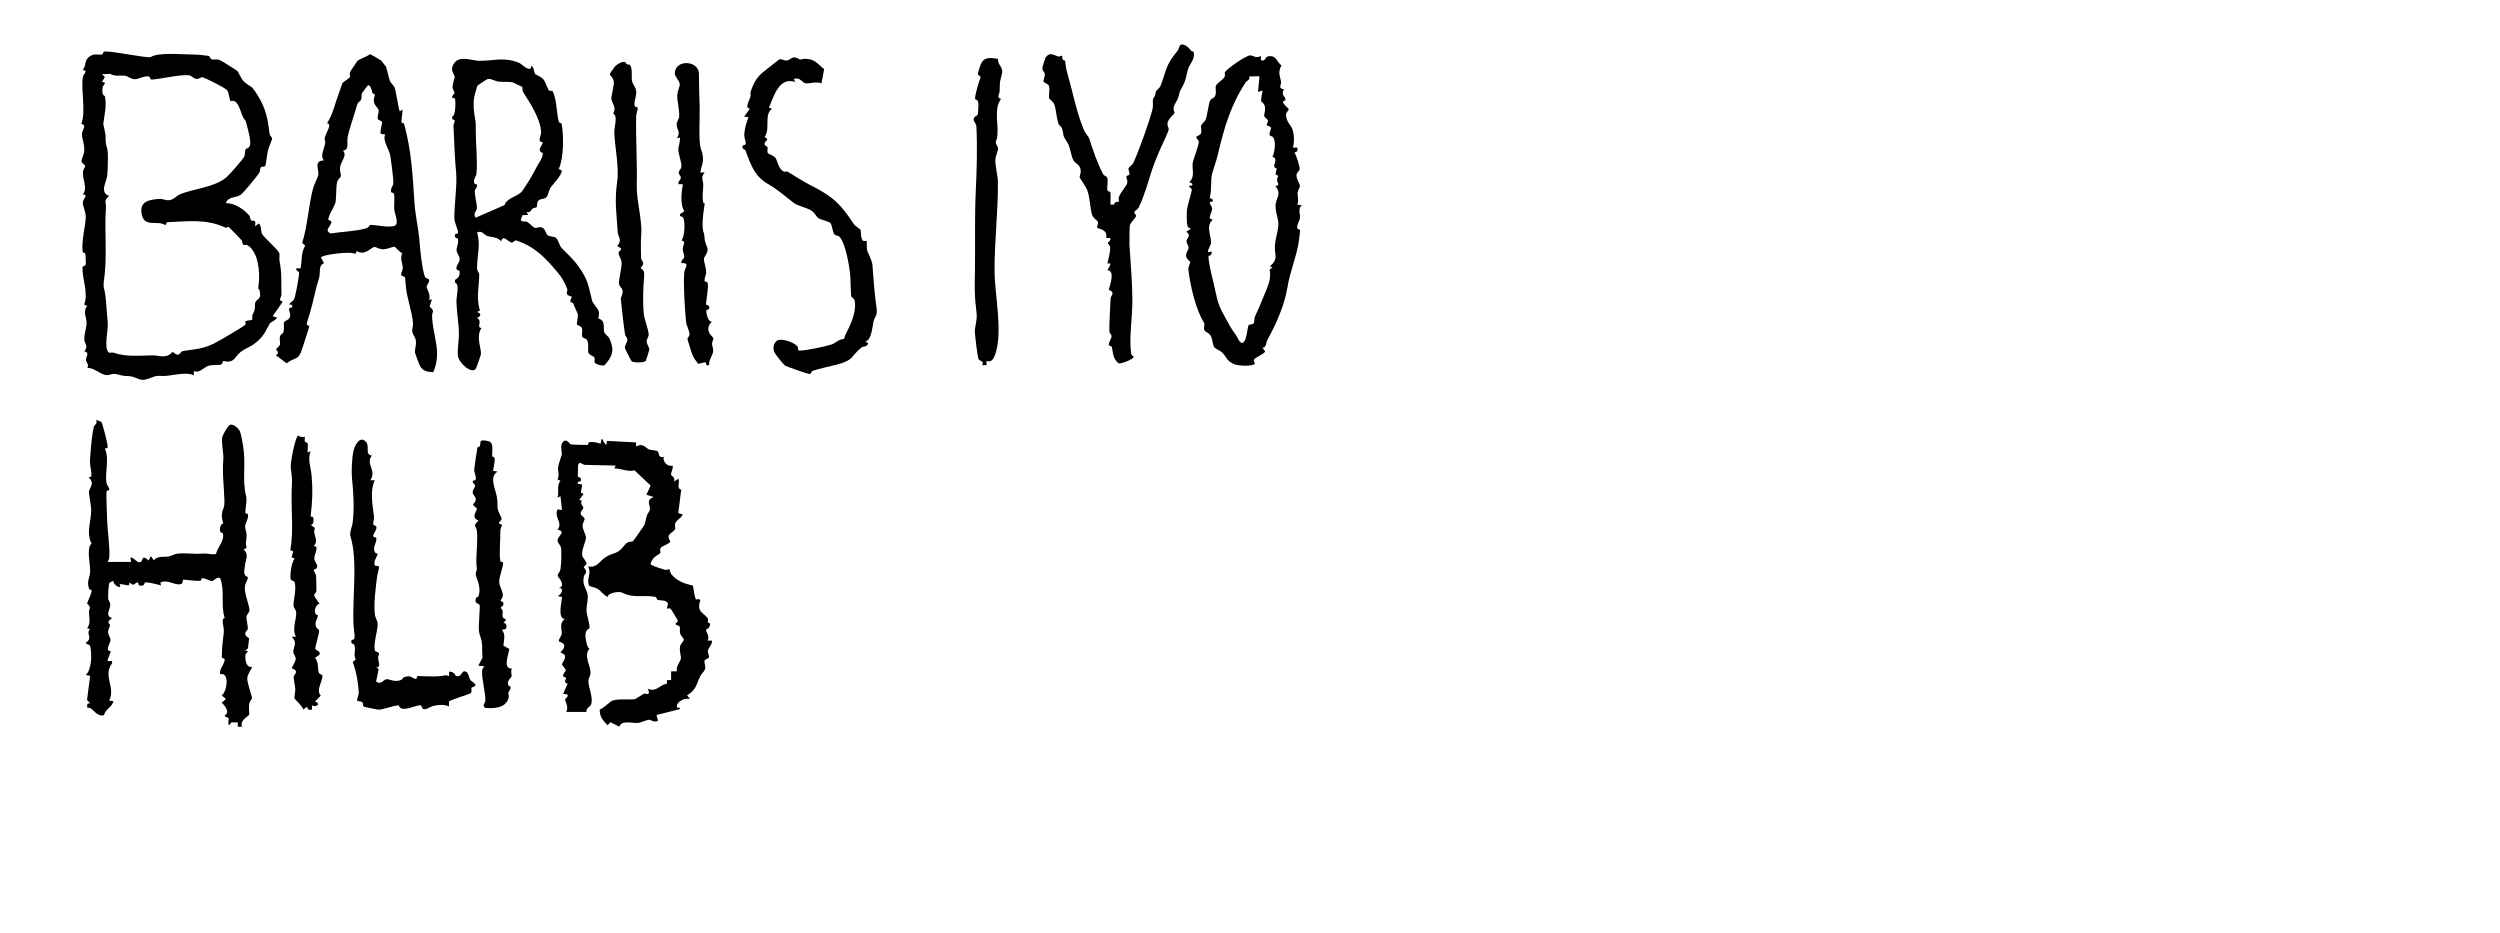 <?xml version="1.0" encoding="UTF-8"?><svg id="Layer_2" xmlns="http://www.w3.org/2000/svg" viewBox="0 0 289.48 107.99"><g id="bariis_iyo_hilib"><path d="M17.5,6.58c.88-.5,3.16-.3,4.36-.28,1.02.01,1.55.07,2.35.18.35.72.51.25,1.21.46.12.03,1.96,1.18,2.04,1.26.19.17.46.96.78,1.24.88.78.75.25,1.57,1.56.98,1.57,1.18,2.68,1.41,4.49.03.26.28.4.3.55.01.08-.44,1.11-.51,1.45-.07.3-.23,1.64-.28,1.71-.13.18-.43.03-.54.2-.1.14-.07.46-.18.63-.24.36-1.78,2.29-2.18,2.55-.53.34-1.39.15-1.68.94,1.03,0,2.05.67,2.71,1.43.13.15.1.47.21.56.19.16.64-.23.46.71l.42-.34c.33.15.23.91.41,1.23.27.46,1.73,1.69,1.96,2.16.12.24-.02.62.05.94.29,1.51.18,2.38.22,3.86,0,.44-.47.69.16.85l-1.18,1.69.51.17c-.14.31-.74.52-.86.71-.46.8-.6,1.34-1.47,2.08-1.04.89-1.68.71-2.51,1.86-.52.72-1.33.33-1.4.37-.06.04-.04.33-.26.42-.18.07-1.03,0-1.45.14-.53.17-1.09.93-1.68.59v.51c-.73-.38-2.04-.08-2.92.03-.77.1-.88,0-1.32.04-.48.03-1.15.49-1.77.45-.44-.03-.9-.42-1.58-.43-.98-.02-1.13-.23-1.63-.26-.3-.02-.58.18-.96.14-.66-.08-1.39-.88-2.16-.82.24-.4-.13-.64-.15-.91-.03-.43.49-.84-.2-1.03.53-.6.03-.84,0-1.37-.02-.59.26-1.4.27-1.83.02-.74-.49-1.37.07-2.03l-.36-.19c.55-1.27-.3-3.16-.17-4.35.01-.12.35-.04.37-.35.01-.2-.03-.98-.06-1.19-.01-.1-.28-.06-.3-.18-.18-1.21.31-2.91.35-4.03.02-.63-.36-1.25-.34-1.7s.71-.94-.01-.93c.63-.77-.05-1.65.03-2.62.02-.3.27-.57.26-.67-.01-.16-.39-.31-.43-.53-.04-.18.27-.79.31-1.16.08-.83-.28-1.47-.26-2.03.02-.48.63-1.01-.07-1.17.56-1.41-.08-4.01.18-5.42.08-.45.68-.65-.02-.84.5-.54.07-1.13.92-1.62.53-.3.87-.06,1.33-.16.12-.03.1-.29.23-.32.57-.17,5.07.82,5.42.62ZM12.79,8.54s-.78.08-.99.04l.34.34-.34.59c.69-.03.13.33.09.6-.16,1.01.23.93.26,1.04.22,1.19-.07,2.16-.19,3.19-.01.13.29,1.03.27,1.65-.02.91.22.99.25,1.72.03.58,0,2.09-.07,2.67-.09.69-.91,1.92.23,2.31-.68.58-.34.73-.37,1.26-.21,2.97.2,5.83-.27,8.78,0,.06,0,.49,0,.51.29.81.35,2.98.48,4.22.07.72-.51,2.97.15,3.37.11.06.36-.05.51,0,1.35.5,2.9.35,4.48.32.6-.01.71.1,1.18.11.9.03,1.12-.53,1.19-.51.14.03.38.38.66.31.2-.04.31-.38.53-.41,1.43-.24,2.17-.2,3.59-.87.43-.2,3.38-1.93,3.6-2.16.15-.15,0-.36.03-.39.14-.15.72-.12.79-.22.08-.11-.03-.4.03-.51.47-.86.2-1.16.37-1.55.14-.34.74-.22.46-1.34-.11-.44-.22.35-.09-.77.15-1.32-.04-3.7-1.31-4.45-.12-.07-.39.02-.47-.05-.15-.14-.11-.42-.21-.53-.22-.23-1.4-1.48-1.5-1.53-.07-.04-.28.12-.36.08-2.25-1.06-4.37-.72-6.77-.63l-.19.35c-.9-.65-2.45.35-2.75-1.31-.26-1.46.85-1.65,2.07-1.74.38-.03.7.2,1.13.15.52-.06.86-.51,1.12-.63,1.67-.73,4.06-.8,5.52-2.04.37-.32,1.94-2.12,2.06-2.41.11-.25,0-.55.14-.8.07-.12.35-.12.47-.38.23-.49-.2-1.92-.33-2.43-.22-.86-.1-.33-.4-.86-.35-.61-.59-2.29-1.5-1.9-.15-.36-.16-1.02-.4-1.3s-2.41-1.37-2.83-1.48c-.22-.05-.42.26-.76.18s-.55-.41-.83-.42c-1.2-.07-3.07.41-4.25.5-.31.02-.2-.31-.35-.35-.54-.12-1.17.32-1.66.31-.43,0-.77-.34-1.08-.39-.77-.11-1.01.13-1.74-.21Z"/><path d="M69.86,51.13c.13.14.23.27.34.43l.08-.51,3.37.18v.49c.77-.51,1.14.17,1.49.32.26.11.83.07,1.01.22.22.19.01.81.71.64-.16.41.33,1.2,1.02,1.01.1.36-.21.79-.18,1.08,0,.05.53.3.35.78l.5-.34c.21.5-.26,1.14.33,1.26l-.34,2.71.52.17c-.15.42-.73.63-.86,1-.11.3.06.55-.07.77-.22.38-1.13.49-.5,1.36-.24.36-.91.46-1.13.75-.15.19.04.48-.05.6-.13.16-.7.36-.93.8-.08.15-.17.28-.19.45.02.2,1.41.6,1.69.68.17.04.43-.11.49-.06s.09.4.21.55c.6.77,1.55,1.14,2.49,1.32.08.05.18,1.38.39,1.63.02.02.41-.17.48.12-.42,1.27.29,1.36.81,1.98.19.23.04.44.08.55.05.13.49-.05.11.62-.08.14-.33.15-.33.23,0,.3.47.74.18,1.26h.51c.07.42-.42.85-.47,1.14s.18.57.12.78-.46.21-.51.39c-.07.31.18.65.05,1.01-.08.25-.42.54-.55.81-.45.92-.49,1.63-1.52,2.2l.34.42c-.6-.13-1.54.24-1.53.93,0,.18.42-.04.35.25l-2.7.68.17.67c-.43.26-.83-.14-1.07-.12-.18.01-1.01.36-1.22.37-.71.07-1.89-.38-2.19.43l-1.03-.51-.33.35c-.57-.63-.9-.91-.91-1.83.43-.09,1.17-.92,1.47-1.02.73-.26,1.97-.06,2.63-.18.07-.01.9-.57,1.05-.64.09-.04.85.35.42-.54,1.1.38,1.32-.48,2.21-.59v-.42s.49-.02.49-.02v-1s.67-.01.67-.01c-.16-.54.42-1.14.46-1.46.05-.37-.22-.86-.08-1.46.07-.3.41-.57.42-.71.01-.19-.33-.47-.42-.72-.09-.27.04-.66-.08-.85-.05-.09-.47-.16-.47-.29,0-.05.33-.2.26-.42-.03-.07-.75-1.28-.81-1.32-.32-.22-.6.34-.3-.6-.24-.48-.79-.31-1.21-.45-.12-.04-.11-.3-.25-.33-1.45-.28-2.48.21-3.89-.51-.31-.16-1.61.02-1.65.51-.46-.2-.73-.66-1.12-.91-.29-.19-.98-.32-1-.37-.41-.73.33-1.45-.16-2.27,1.01.27,1.42-.66,1.98-1.01,1.24-.78,1.28-.2,2.3-1.48.37-.46.81-.32.93-.41.09-.07,1.31-1.83,1.35-1.95.24-.81.12-.9.54-1.52.34-.49-.59-1.24.51-1.65l-.84-.26.49-1.07-1.88-1.76c-.74.22-1.53-.22-2.33-.22l.17-.33-3.63-.08-.51-.25c-.18.13-.21.18-.23.4-.01.12-.04,1.12-.03,1.18.02.14.48.04.35.53-.02.09-.46.01-.34.33l.5.09-.15.94.32.14-.51.69.3.1c-.23.38.14.58.17.77.04.25-.38.43-.29.78.06.21.42.36.44.54s-.24.49-.23.82c0,.42.4,1.05.39,1.38-.02.45-.52,1.4-.44,2.01.05.36.48.63.52,1.04l-.35.33c.58.72.1.68.01,1.19-.17.93.28,1.22.43,1.93.14.63-.13,1.32-.11,1.94.02.49.4,1.56.35,2.02-.01.11-.56.12-.46,1.06.04.33.19,1.31.46,1.31-.69.83.05,1.83.11,2.67.04.54-.23.73-.24,1.01-.02.87.64,2.05.28,2.86-.08.18-.56.34-.51.8h-2.35c.36-.54-.12-1.21-.11-1.43,0-.17.38-.29.28-.59l-.51-.08.52-1.18c-.58-.14-.14-.48-.2-.68-.03-.09-.31-.08-.32-.17-.03-.34.28-.53.29-.67.02-.24-.39-.5-.42-.7-.03-.22.49-.57.3-1.13l-.49-.28c1.09-1.05-.16-1.18-.17-1.26-.05-.31.26-.53.32-.84.09-.49-.38-1.12.36-1.77-.96,0-.23-2.44-.34-2.54l-.51-.09c.46-.14.83-1,.17-.93l.31-.19c.24-.56-.45-1.04-.45-1.27s.26-.41.31-.67c.09-.6.17-1.96.06-2.57-.05-.28-.38-.53-.39-.79-.02-.55,1.09-1.04,0-1.27.66-.83-.44-1.39,0-2.36l.51.08-.17-1.6-.34.17c.2-.66-.13-1.44.34-1.95l-.35-.18c.27-.48.04-.91.07-1.32.03-.45.42-1.44.43-1.53.05-.39-.31-1.22.29-1.61.42-.12.57.38.83.43.13.02,1.68.06,1.87.05.1,0,0-.3.32-.33.41-.04.81.07,1.19.19l.09-.51c.23-.05.14.12.25.25Z"/><path d="M61.46,7.94l.03-.29c.4.1.27.63.5.95.04.05.71.27,1,.67.11.15.47,1.11.58,1.2.12.1.36-.04.46.16.45.94.42,2.6.68,3.48.04.14.31.11.33.24.24,1.4.26,3.92-.34,5.21l.35.18c.02.58-1.02,1.54-1.34,2.05-.18.3-.22.75-.38.97-.26.36-.67.21-.93.42-.3.24-.15.69-.28.82-.06.07-.32.05-.44.14-.23.18-.21.53-.7.4l.17.34-.65.03-.2.56c.2.31.47.08.76.24s.66.61.88.67c.25.06.52-.18.85-.02.43.2.34.68.65.89.25.17.68.12.91.27.28.19.4.89.68,1.19.66.7,1.31,1.24,1.92,2.09,1.2,1.67,1.12,2.14,1.64,4.11.02.08.65.9.7,1.03.16.41-.03.88,0,.92.03.05.38.1.52.4.19.4.05.83.16,1.2.08.27.44.42.6.75.61,1.31.36,2.07-.58,3.09-.28.07-1-.08-1.14-.34-.06-.11.07-.36,0-.51-.15-.28-.58-.3-.72-.62-.09-.22.08-1-.13-1.42-.13-.25-.55-.26-.6-.45-.06-.28.08-.65-.02-.96-.09-.27-.48-.3-.57-.44-.07-.11.17-.85.08-1.24-.01-.07-.38-.79-.51-1.17-.05-.14-.33-.13-.34-.23-.02-.19.2-.5.17-.55-.03-.05-.47-.1-.57-.34-.06-.14.1-.4.04-.56-.26-.7-.58-1.3-1.04-1.84-1.27-1.51-2.52-3.01-4.84-3.78-.2-.07-.34.25-.56.23-.39-.02-.96-1-1.21-.14-.45-.54-1.1-.44-1.61-.62-.43-.15-.6-.7-1.18-.39.45,1.43-.02,2.72,0,4.14,0,.33.25.54.25.67,0,1.34-.39,2.84.09,4.21l-.35.18c.5.14.52.49,0,.67.72.44-.15,1.05.52,1.19-.67.98-.02,2.28-.06,3,0,.09-.49,1.5-.55,1.62-.41.86-2.02-.55-2.12-1.43-.08-.7.13-1.78.12-2.51-.02-1.3-.26-2.5-.29-3.74-.02-.56.41-2.07-.16-2.2v-.34c.4-.13.59-.57.52-.99-.02-.14-.38-.04-.36-.36.02-.4.37-.63.37-1.02,0-.41-.33-.69-.35-1.02-.03-.39.27-.83.16-1.32-.03-.15-.48-.05-.34-.54.02-.06.35-.08.35-.18.02-.34-.42-1.17-.43-1.68-.02-1.63.35-3.84.2-5.38-.17-1.66-.2-3.43-.3-5.26-.03-.48.42-.72-.15-.84v-.34c.41.07.4-1.77.34-2-.04-.14-.35-.09-.35-.2.02-.24.27-.37.28-.51.01-.14-.22-.38-.23-.65-.01-.41.27-1.12.26-1.18-.08-.43-.62-.82-.08-1.59.67-.96,2.01-.3,2.93-.29,1.66.02,2.9-.5,4.65.27.3.13.95.89,1.29.59ZM60.44,10.04s-1.04-.5-1.11-.52c-.32-.07-1.19-.02-1.6-.07s-.74-.33-1.23-.31c-.07,0-1.19.71-1.23.81-.07.17-.33,1.12-.37,1.33-.12.65-.04,1.71.09,2.35.12.57.1.88.1,1.55,0,1.57.22,3.51.08,4.96-.02.25-.31.48-.29.93.01.32.36.24.37.34.02.32-.26.5-.27.67-.03.58.27,1.58.24,2.04-.02.33-.49.56-.15,1.09l3.35-1.46c.26-.88,1.58-.97,2.07-1.66.55-.77,1.28-1.99,1.64-2.74.25-.52.72-.98.72-1.64-.77-.24-.05-.85-.01-1.21,0-.07-.31-.06-.34-.19-.08-.36.17-.71.16-1-.09-1.62-1.3-3.39-2.08-4.64-.13-.21-.04-.51-.13-.63Z"/><path d="M11.76,48.9c.11.12.76,2.64.71,2.9-.02.13-.33.1-.32.17.53,1.13-.01,2.73.17,3.89.05.32.35.63.34.85,0,.09-.28.06-.31.17-.08.3.04,2.9.06,3.49.06,1.46.3,2.7.25,4.11,0,.23-.11.39-.18.59h2.7s-.08-.51-.08-.51c.45-.06.76.78,1.24.47.24-.16.05-.87.87-.13l.26-.51.34.5c.46-.58,1.17-.35,1.74-.46.33-.06.63-.28.99-.32.87-.11,1.94.08,2.98-.01.53-.05.99.17,1.49.05.17-.78.9-1.4.83-2.23-.03-.33-.31-.2-.34-.35-.17-.84.35-.92.34-.98-.43-1.56.18-1.36.15-2.55-.05-1.78-.27-3.12-.13-4.89.05-.6-.25-1.91-.13-2.51.06-.29.65-1.36.9-1.45.39-.13.96.39,1.12.7s.34,1.35.4,1.76c.36,2.2-.15,3.86.36,5.88.1.39-.14,1.77-.11,1.86.03.09.3.06.32.19.07.45-.34,1.12-.34,1.33.01.7.32.58.09,1.92-.06.37.34.62-.26.78.64.59.24,1.19.18,1.7-.08.72-.33,1.29.32,1.52-.05.47-.33.64-.36,1.17-.05.86.58,2.17.53,2.7-.03.26-.31.44-.34.7-.05.34.23,1.15.13,1.51-.02.08-.72.49.18,1l-.14,1.17-.34.28c.69-.05.05.2.04.56-.02.53.1,1.44.81,1.3-.22.44-.55.82-.59,1.34-.03.45.57,2.14.55,2.26-.03.18-.28.4-.33.69-.05.33.03,1.21,0,1.26-.14.2-1.14.67-.81,1.38h-.51s0-.5,0-.5h-.73s-.28.33-.28.33c-.17-.21-.01-.78-.04-.82-.06-.08-.47-.15-.47-.28,0-.03.25-.19.29-.36.08-.37-.35-.92-.63-1.16l.5-.42-.5-.42c.63-.41.94-2.74-.17-2.45-.21-.54.63-1.31.5-1.75-.04-.13-.31-.09-.31-.18,0-1.17.09-1.76.22-2.88.08-.74-.4-1.6.11-1.7-.49-1.48.05-3.13-.53-4.63-.43-.17-.76.36-.92.36-.32-.01-.85-.4-1.19-.32-.1.02-.06.25-.16.27-.67.07-1.35-.1-2.01-.12l-.14.47c-.81.32-1.51-.56-2.5-.14l.08.34c-.43-.12-1.43-.39-1.84-.35-.1,0-.05.53-.68.35-.12-.03-.09-.35-.19-.35-.39.03-.39.57-.93,0l-.1.35-1.08-.18c.45.77-.78.15-.69-.34-.02-.02-.41.16-.45.21-.14.16-.17,1.4-.17,1.76,0,.27.25.49.25.78,0,.57-.66,1.27.21,1.55-.76.52-.25.59-.24.84,0,.17-.21.42-.22.75-.02.36.28.67.28.94s-.42.88-.29,1.19c.05.11.31.04.31.17,0,.09-.44,1.02-.35,1.09h.51s0,.26,0,.26c-1.11,1.43.45,2.82-.34,4.31l.51.08c-.25.77-.92.86-1.11,1.62-1.06.18-1.25-1.01-1.93-.86-.03-.37-.07-.55.33-.51l-.36-.41.36-2.79-.51-.09c.71-.62.72-2.46.51-3.35-.04-.19-.5-.23-.51-.37.91-.66-.06-1.03.5-1.6l-.34-.09c.45-.6.22-1.16.22-1.85,0-.54.32-.49-.22-1.01.1-.42.53-1.13.52-1.52,0-.1-.25-.08-.29-.19-.33-.89.11-1.26.12-2.03.02-.85-.46-2.77.17-3.2-.69-1.26,0-2.77-.05-3.98-.01-.3-.29-1.89-.26-2.06.08-.47.72-.91-.03-1.64l.3-.08c.08-.61-.19-1.33-.15-1.87.07-1.11.19-2.79.44-3.88.06-.26.49-.38.26-.76.11-.07.54.11.63.21Z"/><path d="M44.71,7.86c.18.34.26,1.08.44,1.51.13.31.42.47.55.8.16.43.48,2.63.59,2.71l.33-.17-.15,1.45.32.17c.84,3.06,1,5.97,1.2,9.11.1,1.56.47,3.01.59,4.55.08,1.07.28,3.07.61,4.03.08.24.47.23.5.38.05.31-.3.62-.29.82.01.22.54.99.27,1.52l.34-.09-.26.86c.67.57.26.56.28,1.1.04,1.14.3,2.06.48,3.21s.14,2.18-.34,3.28c-.7-.05-1.16-.1-1.54-.72-.06-.1-.58-1.48-.58-1.58-.03-.59.33-1.14-.06-1.81-.52-.9-.1-.8-.18-1.71-.09-1.02-.63-2.7-.78-3.78-.03-.23-.1-1.34-.14-1.4-.07-.11-.41-.1-.44-.27-.03-.19.2-.54.19-.82-.02-.56-.36-1.09-.06-1.7-.31-.09-.83-.75-.89-.75-.23,0-.79.26-1.17.3-.54.06-1.02-.28-1.15-.27-.39.05-1.16,1.09-2.04.47l-.2.35c-.44-.37-3.96.09-3.96.42l.35.66c-.69.26-.39,1-.56,1.66-.1.41-.23.68-.34,1.18-.33,1.39-.6,2.59-1.05,3.93-.19.55.26.41.25.5-.01.14-.68,2.15-.81,2.57-.46,1.51-.85.95-1.81,1.74l-1.26-.93c.54-.33.04-.54.04-.68,0-.14.34-.29.43-.55.07-.2-.08-.64.02-.97.08-.28.29-.24.39-.49.12-.33,0-.98.07-1.12.14-.26.59-.25.69-.66s-.14-.67-.12-.92c.01-.15.56-.02.35-.44l-.34-.08c.15-.2.49-.38.59-.6.15-.33.64-2.81.56-3.13-.01-.05-.89-.5.19-.43.19-.94.01-1.76.53-2.62l-.35-.32c.64-2.01.71-4.21,1.27-6.34.08-.31.57-1.38.59-1.47.16-.65-.62-1.71.68-1.75-.51-.47,0-1.3.13-1.98.04-.2-.1-.43-.06-.61.12-.56.92-1.66.27-1.71.71-1.09.93-2.34,1.39-3.51.11-.29.35-1.08.39-1.13.06-.1.85-.64.89-.71s-.12-.32,0-.59c.03-.07.77-1.18.82-1.24.33-.33,1.11-.49,1.49-.83.07.02,1.23.7,1.29.75.04.04.6.76.63.81ZM43.14,10.8c-.13-.35-.11-.75-.49-.96-.06,0-.71.9-.75.97-.07.16.02.48-.09.72-.22.46-.28-.09-.6,1.08-.27.95-.77,2.32-.96,3.27-.12.61.24,1.5-.55,1.56.57.51-.24,1.26-.33,1.95-.05.4.13.79.1,1.01-.02.15-.34.32-.43.68-.17.64-.06,1.99-.23,2.49-.13.38-.78,1.35-.8,1.88l.36.18c.05.54-.95,1.05-.06,1.4,1.27-.21,2.86-.23,4.08-.59.37-.11.4-.4.46-.4.72-.01,1.85.31,2.7.15.79-.15.15-1.33.1-1.95-.04-.51.08-1.32-.03-1.8-.03-.13-.32-.11-.34-.22-.08-.42.25-.7.26-.98.03-.55-.23-2.46-.33-3.13-.12-.87-.94-1.75-.61-2.53l-.52-.09c-.09-.45.2-1.15.16-1.34-.05-.2-.45-.2-.49-.38-.08-.33.13-.73.1-.99-.03-.23-.41-.53-.51-.83-.15-.46.07-.76.05-1.02,0-.09-.22-.07-.24-.13Z"/><path d="M146,6.46v.51c.56.18.46-.36.83-.44.93-.2,1.01.64,1.54,1.05-.43.91-.16,1.11-.04,1.87.07.4-.42.75.35.91-.57.82.75,1.02-.15,1.41.06.32.69.8.69.85-.02.25-.31.38-.31.64-.01.83.61,1.25.76,1.76.2.66.21,1.41.04,2.07h.51c.06.46,0,.43-.34.59.22.21.61,1.64.62,1.86s-.34.44-.37.67c-.07.5.4,1.07.39,1.33,0,.23-.25.49-.27.75-.03.42.18.9-.04,1.4l.51.08c-.47.47-.14.99-.2,1.48-.04.33-.33.68-.32,1.07,0,.32.34.23.34.32-.02.34-.1,1-.16,1.36-.27,1.81-1.02,3.46-1.31,5.3-.31,1.94-1.3,4.24-2.28,5.98-.21.37-.16,1.01-.62.98l.32.42c0,.25-1.13.71-1.27.93-.11.19.11.47.09.5-.23.34-1.91.26-2.35.08-.97-.4-.9-.83-1.43-1.36-.22-.22-.77-.43-.91-.61-.23-.3-.19-.83-.38-1.24-.2-.45-.66-.51-.78-.75-.14-.28.11-.62-.06-.89-.92-1.43-1.57-4.23-1.79-6.05-.05-.42.22-.8.21-.91-.02-.17-.41-.32-.47-.68-.07-.47.27-.74.28-1s-.27-.53-.23-.82c.04-.36.59-.61-.04-1.04l.51-.34c0-.15-.23.05-.36-.33s-.1-1.47-.07-1.87c.03-.37.59-2.21.56-2.33-.03-.17-.38-.35-.31-.45.56.03.47-.32,0-.42.77-.68.27-1.59.43-2.3.1-.47.73-2.04.69-2.43-.01-.14-.32-.32-.28-.5.03-.14.4-.18.51-.39.16-.3-.04-.69.04-.92.09-.28.45-.46.56-.79.16-.46.3-1.75.48-2.13.1-.22.43-.24.58-.53.2-.4-.03-.91.11-1.21s.77-.64.95-.94c.16-.26.01-.49.08-.6.26-.42,2.37-1.91,2.93-1.95.25-.01.71.39,1.19.09ZM145.83,8.83l-1.17.02c.09.47-.29.48-.41.67-1.73,2.63-2.5,5.24-3.25,8.43-.21.88-.46,1.45-.65,2.18s-.02,1.98-.28,2.78l.35.19v.25c-.7-.01-.1.43-.07.76s-.29.8-.28,1.17l.35.18c-.86.72-.14,1.86-.19,2.71-.01.19-.8,1.38.02.92.23.44-.32.54-.32.58.03.84.34,2.09.53,2.84.44,1.75.38,2.45,1.32,4.09.51.9.71,1.37,1.3,2.16.3.4.61,1.53,1.1.58.18-.35.32-1.58.37-1.65.12-.16.44-.11.57-.2.17-.13.08-.6.2-.85.3-.63.72-1.59.97-2.24.4-1.03.98-2.04.72-3.18l.35-.28-.34-.09c.42-.34.77-.76.67-1.34-.27-1.54.28-2.23.34-3.57.02-.5-.43-1.68-.32-2.34.12-.76.7-1.16-.02-2.04.61-.18.2-.3.19-.7,0-.18.05-.34.13-.5l-.33-.18.16-.67c-.8-.2.37-1.1-.5-1.35.26-.53.43-1.79.08-2.26-.1-.13-.39-.15-.42-.29-.05-.27.21-.62.16-.81-.05-.2-.42-.21-.47-.29-.07-.1.15-.37.12-.54-.04-.22-.39-.34-.43-.55-.03-.17.14-.56.1-.95-.06-.56-.4-.63-.43-.72-.1-.29.19-1.18.12-1.27l-.5.17.17-1.86Z"/><path d="M137.96,5.88c.05.07.23.05.26.19.17.78-.44,1.3-.63,1.86s-.23,1.16-.48,1.72c-.42.94-.42.53-.65,1.55-.1.44-.49.82-.57,1.3-.04.22.14.48.1.63-.02.07-.76.6-.81,1.2-.02.25.16.49.15.68,0,.09-.59,1.43-.66,1.55-.31.61-1.03,2.35-1.27,3.09-.45,1.4-.86,2.94-1.55,4.38-.11.22-.43.36-.5.5-.08.18.25.3.19.5-.1.29-.67.73-.73,1.14-.02.11-.04,1.97-.03,2.15.12,2.01.33,4.31.34,6.42s-.41,4.32-.14,6.21c.02.16.29.33.29.38,0,.23-1.4.83-1.74.74-.7-.53-.63-1.25-.79-1.89-.04-.14-.33-.11-.34-.22-.05-.35.31-.74.31-1.02,0-.22-.24-.38-.25-.5-.03-1.08.09-2.7.14-3.87.02-.4.61-.64-.21-1.02.16-.59.74-2.21-.16-2.27.76-1.18,0-.66,0-.76.12-.58.33-1.28.32-1.86,0-.23-.26-.39-.26-.5,0-.16.39-.29.28-.59l-.48-.02c.21-1.01-.93-1.05-1.04-1.17-.08-.09.15-.46.08-.68-.07-.19-.55-.43-.68-.84-.24-.72-.21-1.98-.59-2.93-.11-.28-.83-1.31-.84-1.39-.03-.29.23-.53.07-1.04s-.55-.53-.78-.92c-.34-.58-.3-1.41-.74-2.11-.66-1.04-.29-.56-.6-1.61-.06-.21-.36-.35-.43-.58-.21-.68-.24-1.5-.43-2.11-.13-.43-.61-.69-.62-.76-.09-.44.11-1.05-.03-1.46-.1-.28-.57-.32-.63-.55-.04-.17.19-.51.15-.82-.03-.27-.32-.37-.28-.77,0-.08.35-1.13.39-1.18.5-.66.91-.23,1.49-.08.11.03.36-.14.41-.08.03.03-.03.27.07.43.04.07.26.07.28.18.11.79.04.66.29,1.54.64,2.2.98,4.25,1.87,6.41.15.38.54.74.64,1.06.42,1.31.91,2.76,1.6,4.09.1.19.4.2.47.41.15.42-.08,1.05.03,1.47.03.13.32.1.34.23.04.27,0,1.07,0,1.4h.42c.08-.43.43-.27.58-.35.02-.01-.09-.27-.04-.45.22-.71.93-1.34.99-1.73.05-.32-.12-.55-.1-.74.01-.12.33-.09.35-.22.04-.24-.17-.54-.09-.74.07-.16.42-.33.55-.62.68-1.49,1.81-4.65,2.22-6.23.08-.32,0-1.03.05-1.15.21-.5.13.06.33-.82.05-.22.42-.41.53-.68.76-1.95.54-2.34,1.98-4.08.16-.19.2-.68.41-.72.47-.09.93.4,1.18.73Z"/><path d="M92.21,6.68c.74.43.38.1,1.12.13,1.08.05,1.35.62,2.1,1.19l-.31,1.66c-.52-.28-1.5.09-1.9-.03-.32-.09-.64-.75-1.31-.48l.17.34c-1.88-.61-2.45,1.62-3.04,2.96l.34.16c-.95.66-.15,2.43-.84,3.21l.33.33c-.76.71-.03.74,0,.89.05.21-.07.5.04.69.05.1.69.28.88.55.29.41.27,1.16.94,1.58.12.07.37-.05.49.03.93.57,1.81,1.14,2.68,1.58,2.57,1.3,3.43,2.14,5,4.52.1.15.72.56.75.61.05.11-.01.83.2,1.19.13.21.42.06.49.12.08.08-.02.75.06,1.05.11.4.58,1.17.62,1.72.11,1.52.24,3.36.49,5.07.11.79-.24.94-.36,1.47-.16.68-.22,2.15-.96,2.34l.34.17c-.06.44-.58.36-.76.5-1.28,1-.82,1.47-2.92,2-.9.23-1.84.41-2.78.72-.13.05-.08.36-.38.35-.15,0-2.66-.87-2.78-.96-.22-.16-1.18-1.36-1.27-1.61-.16-.45-.06-1.04.36-1.3.5-.3,2.03.22,2.35.71.16.24-.11.45.31.45.69,0,2.99-.49,3.68-.72.34-.11.8-.61,1.39-.62.12-.49.4-.94.61-1.4.37-.79.84-2.09.62-3.06-.05-.23-.38-.34-.4-.52-.07-.55-.05-1.82-.13-2.6-.09-.88-.52-3.5-1.21-4.24-.17-.18-.44-.12-.59-.29-.26-.29-.24-1.06-.49-1.32-.23-.24-1.06-.33-1.4-.58-.28-.21-.34-.58-.85-.89s-1.53-.53-1.9-.8c-.96-.7-1.87-1.56-3-2.21-1.55-.89-1.98-2.02-2.67-3.92-.07-.18-.45-.08-.33-.55.02-.07.33-.07.35-.19.05-.31-.19-.72-.16-1.13.04-.68.25-1.4.5-1.97l-.51-.08.66-.92c-.64-.05-.03-1,.07-1.4.05-.18-.03-.39.01-.52.37-1.16.78-1.83,1.74-2.54.23-.17,1.52-1.22,1.61-1.26.17-.07.55.19.88.14.36-.05.64-.54,1.07-.29Z"/><path d="M42.34,51.1c.54.59-.15,1.56.72,1.64-.78,1.04.59,1.67-.17,2.87h.51c-.59,1.21-.26,2.91-.09,4.2.04.29-.14.63-.08.93.03.15.37.05.36.36-.02.41-.41.67-.37,1.01.01.09.33.08.35.2.1.51-.47,1.02-.17,1.62.07.14.33.14.32.21-.04.31-.52.87-.32,1.34l.49.1c-.01.43-.19.84-.24,1.27-.14,1.22-.4,2.99-.24,4.35.04.32.3.64.32,1.06.02.72-.51,2.27-.33,3.03.05.22.46.19.49.37.02.1-.13.36-.11.56.05.48.36.99-.23,1.11l.3.11-.3,1.49c.67.38.75-.18,1.18-.28.33-.07.82.36,1.61.12.32-.1.27-.28.39-.33.94-.39,1,.22,1.47.16.09-.01.07-.33.16-.32.97.02,2.33.13,3.23-.09.13-.03.37.12.41.07v-.5c.47.07.55.1.79.51.76.19.6-.73,1.15-.5.33.13.35.7.54.99.07.11.61.38.57.6-.02.14-.38.19-.46.28-.05.06.1.43-.08.62-.1.11-2.23.73-2.52.96v.59c-.51-.26-1.21-.21-1.77-.08-.47.1-.94.56-1.26.34-.11-.07-.09-.32-.25-.39-.36-.16-2.31.98-2.52-.01-.68.02-1.8.51-2.39.5-.09,0-1.58-.3-1.65-.34-.19-.11-.05-.4-.21-.53-.14-.1-.53-.1-.57-.16-.09-.12.17-.66.17-.92-.04-1.1-.3-2.53-.69-3.56l.34-.32c-.3-.53.06-1.13-.16-1.65-.08-.2-.45-.07-.33-.55.02-.08.34-.01.36-.33.02-.36-.09-.92-.12-1.35-.18-3.26.54-7.53-.39-10.47-.04-.45.24-1.13.28-1.41.21-1.71.1-3.51-.07-5.19-.08-.82-.02-2.47.2-3.29.16-.6.74-1.67,1.39-.96Z"/><path d="M81.15,17.23c.11.25.28.8.25,1.31s-.24.95-.31,1.43h.51c-.53.57-.16.93-.17,1.45,0,.58-.15,1.44,0,1.99.11.44.26-.37.09.71-.12.74-.25,1.96-.09,2.67.08.32.1,0,.16.87.04.51.32.94.34,1.19.04.51-.44.87-.43,1.17,0,.27.27,1.01.27,1.51,0,.32-.24.69-.18,1,.02.12.32.09.35.23.13.6-.2,2.03-.18,2.49,0,.11.48.02.35.52-.02.07-.29.07-.32.17-.05.17.17,1.42.65,1.28-1.05,1.07.18,1.83.18,1.95,0,.18-.18.4-.17.66s.15.51.13.8c-.04.58-.54,1.04-.47,1.65-.42.08-.28-.07-.41-.34l-.86.19c-.21-.3-.46-.59-.61-.92-.1-.2-.61-1.81-.62-1.92-.02-.2.23-.33.23-.57,0-.41-.36-1.04-.4-1.47-.14-1.44-.33-4.36-.21-5.7.04-.5.73-1.14-.33-1.09-.07-.34.31-.43.33-.75.01-.23-.17-.55-.17-.86,0-.54.46-.87-.15-1.01.37-.44.44-2.06.22-2.59-.12-.28-.49-.08-.39-.45l.5-.34c-.51-.77-.33-2.25-.17-3.13h-.51c-.09-.31.29-.53.28-.76,0-.2-.29-.39-.25-.64.03-.18.3-.32.31-.7.02-.5-.34-1.33-.35-1.88-.01-.48.25-.94.17-1.43l-.34.08c.48-.76,0-.92-.02-1.53-.02-.44.25-.65.28-.94.07-.92-.28-1.81-.21-2.6.04-.41.29-.88.28-1.19-.02-.38-.6-.9-.58-1.27.1-1.67,2.81-1.46,2.8.09,0,1.29.05,2.58.09,3.89.03.92-.16,4.09.14,4.77Z"/><path d="M72.42,7.19s.06.17.13.22c.12.09.35.05.39.1.33.4.16,1.46.24,1.87s.45.68.49,1.23-.3,1.17-.18,1.66c.03.13.33.11.35.22.03.22-.18.64-.18.98-.05,2.65.14,5.41.07,7.95-.05,1.71.64,4.02.52,5.67-.06.84-.05,1.81-.02,2.77,0,.25.27.45.25.65-.02.24-.26.4-.31.54-.02.05.49.08.42.91-.11,1.27-.2,3.14-.03,4.46.07.59.52,1.74.55,2.29.01.33-.27.52-.23.9.03.28.31.59.3.89,0,.07-.37,1.22-.4,1.27-.17.25-1.35.24-1.62.08-.08-.05-.78-1.44-.8-1.55-.05-.32.3-.66.28-.99,0-.21-.23-.38-.26-.54-.21-1.34-.35-2.86-.5-4.19-.01-.11.3-.61.2-.98-.07-.27-.37-.45-.41-.73-.06-.46.37-1.89.3-2.51-.04-.42-.35-.79-.34-1.02.01-.51.77-.38-.17-.84.65-.74.1-1.04.07-1.6-.14-2.19-.39-3.61-.07-5.84.25-1.71-.27-3.98-.33-5.74-.02-.62.46-1.94-.15-2.17.49-.66-.16-1.23-.19-1.71-.02-.26.28-1.44.29-1.81.02-.66-.46-.83-.47-1.05,0-.06.54-.84.62-.91.27-.26.8-.6,1.19-.48Z"/><path d="M115.57,6.81c-.08.78.64.9.45,1.73-.23,1-.26.73-.26,1.9,0,.53-.45.87.16,1.01-.82,1.06-.34,2.64-.42,4.07-.04.69-.06.36-.19.91-.06.24.24.47.25.77.01.35-.27.8-.3,1.21-.06.81.28,1.83.29,2.67.03,3.46-.41,6.86-.39,10.31.02,2.81.99,6.99.08,9.64-.16.47-.45,1.02-1.01.75v.5s-.51,0-.51,0c.3-.46-.25-.44-.41-.69-.11-.16-.48-3.14-.43-3.43.21-1.28.3-1.26.12-2.68s-.13-2.62-.11-4.11c.05-3.28-.05-6.13.1-9.31.11-2.29.19-5.16.07-7.4-.02-.36-.32-.56-.32-.82,0-.37.44-.43.47-.57.05-.23.11-1.14.07-1.38-.07-.39-.38-.37-.38-.43,0-.54.44-1.97.65-2.55l-.34-.31c.42-1.6.58-2.13,2.36-1.78Z"/><path d="M57,52.87s.24.03.27.16c.07.33-.14,1.12-.17,1.49l.51.09c-1.01.61-.22,2-.07,2.98.19,1.27-.17,1.02.47,2.25.33.64-.78.58.12.94-.05.22-.2.45-.19.67.02.89-.17,2.77,0,3.52.03.13.32.1.32.18-.02.63-.43,1.49-.45,2.17-.02.54.42,1.11.42,1.59,0,.53-.6.62.05.83v.33s-.34.33-.34.33c.48.27.14.7.28,1.06.15.39.7-.03.06.71.43-.14.47.64.21.68l-.38.08c.49.55.22,1.2.18,1.84l.68.37c-.09.71-.79,2.35.33,2.28-.23.27,0,.74-.07.92-.07.19-.3.3-.38.54-.2.56.29.61.29.65.03.31-.23.46-.26.67-.05.26.15.38-.07.85-.45.98-1.69.98-2.61.93-.43-.27-.02-.61,0-.79.06-.85-.43-2.49-.38-3.53,0-.2.16-.35.27-.5l-.67-.08c-.07-.07.44-.8.45-.93,0-.26-.05-.55-.04-1.01.03-1.18-.25-1.25-.37-2.06-.08-.53.15-2.87.08-3.01-.12-.23-.52-.18-.47-.5-.06-.48.28-.38.34-.55.4-1.21-.43-2.26-.32-2.64.22-.79.1-.37.07-1.2-.03-1.17.18-2.44.06-3.67-.06-.69-.57-.52.2-1.23-.96-.34-.19-1.09-.21-1.35-.01-.18-.43-.35-.43-.5,0-.1.35-.31.31-.67-.02-.25-.32-.45-.35-.7-.04-.37.3-.66.28-.83-.01-.13-.27-.26-.29-.51,0-.1.32-.06.35-.2.09-.38-.19-.78-.17-1.15,0-.15.33-2.41.37-2.54.03-.1.24-.06.29-.21.16-.46-.21-.78.94-.55.76.15.42,1.24.49,1.82Z"/><path d="M35.29,50.55c.05.1-.05.39,0,.54s.3.13.33.25c.08.32-.04.73,0,1.07l.34-.17c-.36.97.04,1.9.12,2.81.15,1.82.1,2.93-.11,4.72,0,.08.27.05.3.16.07.26.06.87-.3.85l.5.36c-.35.78.56,1.41-.16,2.09.74-.04.06.96.08,1.44s.54.74.26,1.14c-.08.12-.34.12-.33.2.02.16.27.41.28.71.01.42.05,1.34.04,1.68-.01.22-.25.37-.26.5-.02.21.49.77.61,1.01-.56.15-.77,1.19-.16,1.36-.08.34-.3.61-.29.98,0,.55.39.62.41.71.08.32-.53,1.98-.42,2.2.13.26.61.16.46.66l-.51.35c.46.52.27,1.32.44,1.72.09.21.39.2.41.32.07.68-.8,1.68-.18,2.34l-.68.69c.73.18.18.76-.34.42v.51c-.45.06-.43.01-.59-.34l-.42.34c0-.3-1-1.22-1.02-1.3-.05-.23.1-.72.09-1.05,0-.27-.2-1.29-.19-1.44.02-.32.75-.62-.22-1.01.12-.31.48-.8.46-1.12-.03-.34-.26-.52-.28-.74-.03-.62.57-1.04-.19-1.78h.51c-.51-.86.06-2.02.02-2.79-.02-.36-.3-.55-.31-.81-.03-.71.36-1.78.13-2.71-.05-.19-.44-.18-.47-.36-.08-.55.08-1.86.46-2.38l-.35-.17.2-.65-.34-.17c.39-2.24.09-4.51.15-6.77.04-1.42.11-1.22-.1-2.73-.08-.58.54-3.71.87-3.77.22.28.73.14.75.17Z"/></g></svg>